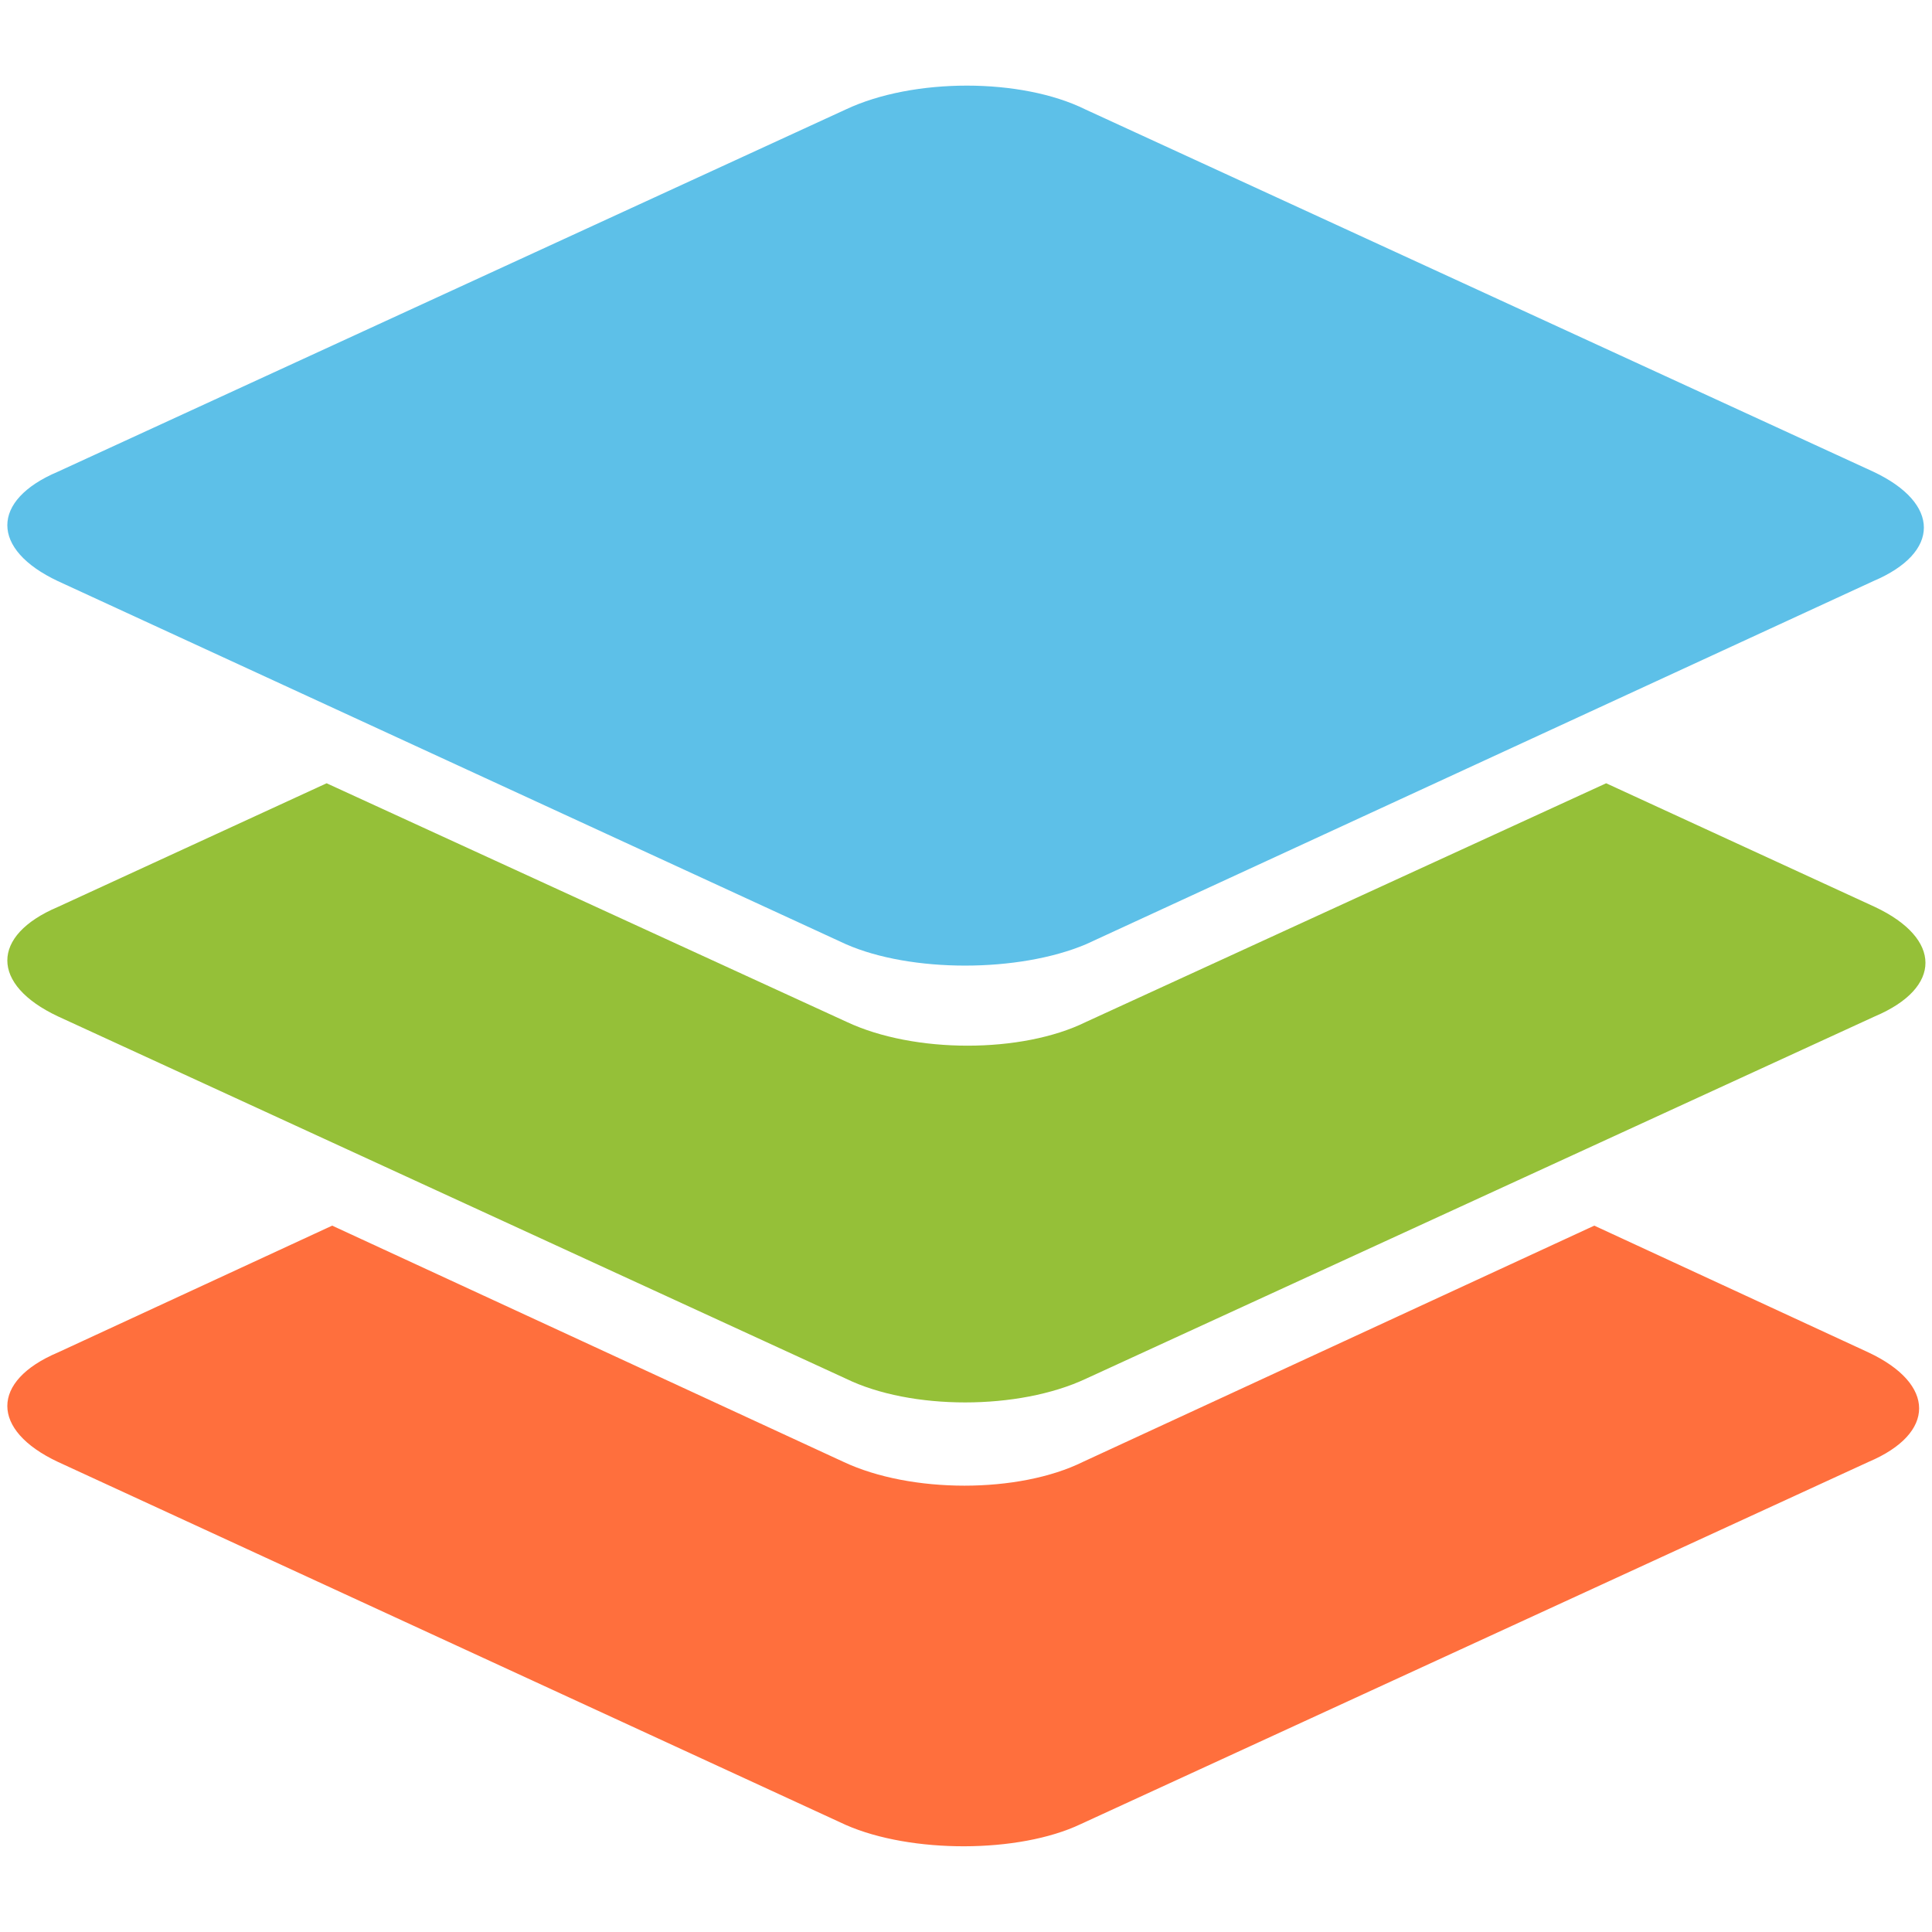 <svg enable-background="new 0 0 243.7 243.7" viewBox="0 0 243.7 243.7" xmlns="http://www.w3.org/2000/svg"><g clip-rule="evenodd" fill-rule="evenodd"><path d="m106.7 230.2-99.4-45.8c-8.5-4-8.5-10.2 0-13.8l34.6-16 64.5 29.8c8.5 4 22.1 4 30.2 0l64.5-29.8 34.6 16c8.5 4 8.5 10.2 0 13.8l-99.4 45.7c-7.8 3.7-21.4 3.7-29.6.1z" fill="#ff6f3d"/><path d="m106.7 173.9-99.4-45.7c-8.5-4-8.5-10.2 0-13.8l33.9-15.6 65.6 30.1c8.5 4 22.1 4 30.2 0l65.6-30.1 33.9 15.6c8.5 4 8.5 10.2 0 13.8l-99.5 45.7c-8.5 4-22.1 4-30.3 0z" fill="#95c038"/><path d="m106.7 119.1-99.4-45.8c-8.5-4-8.5-10.2 0-13.8l99.4-45.7c8.5-4 22.1-4 30.2 0l99.4 45.7c8.5 4 8.5 10.2 0 13.8l-99.3 45.8c-8.5 3.6-22.1 3.6-30.3 0z" fill="#5dc0e8"/></g></svg>